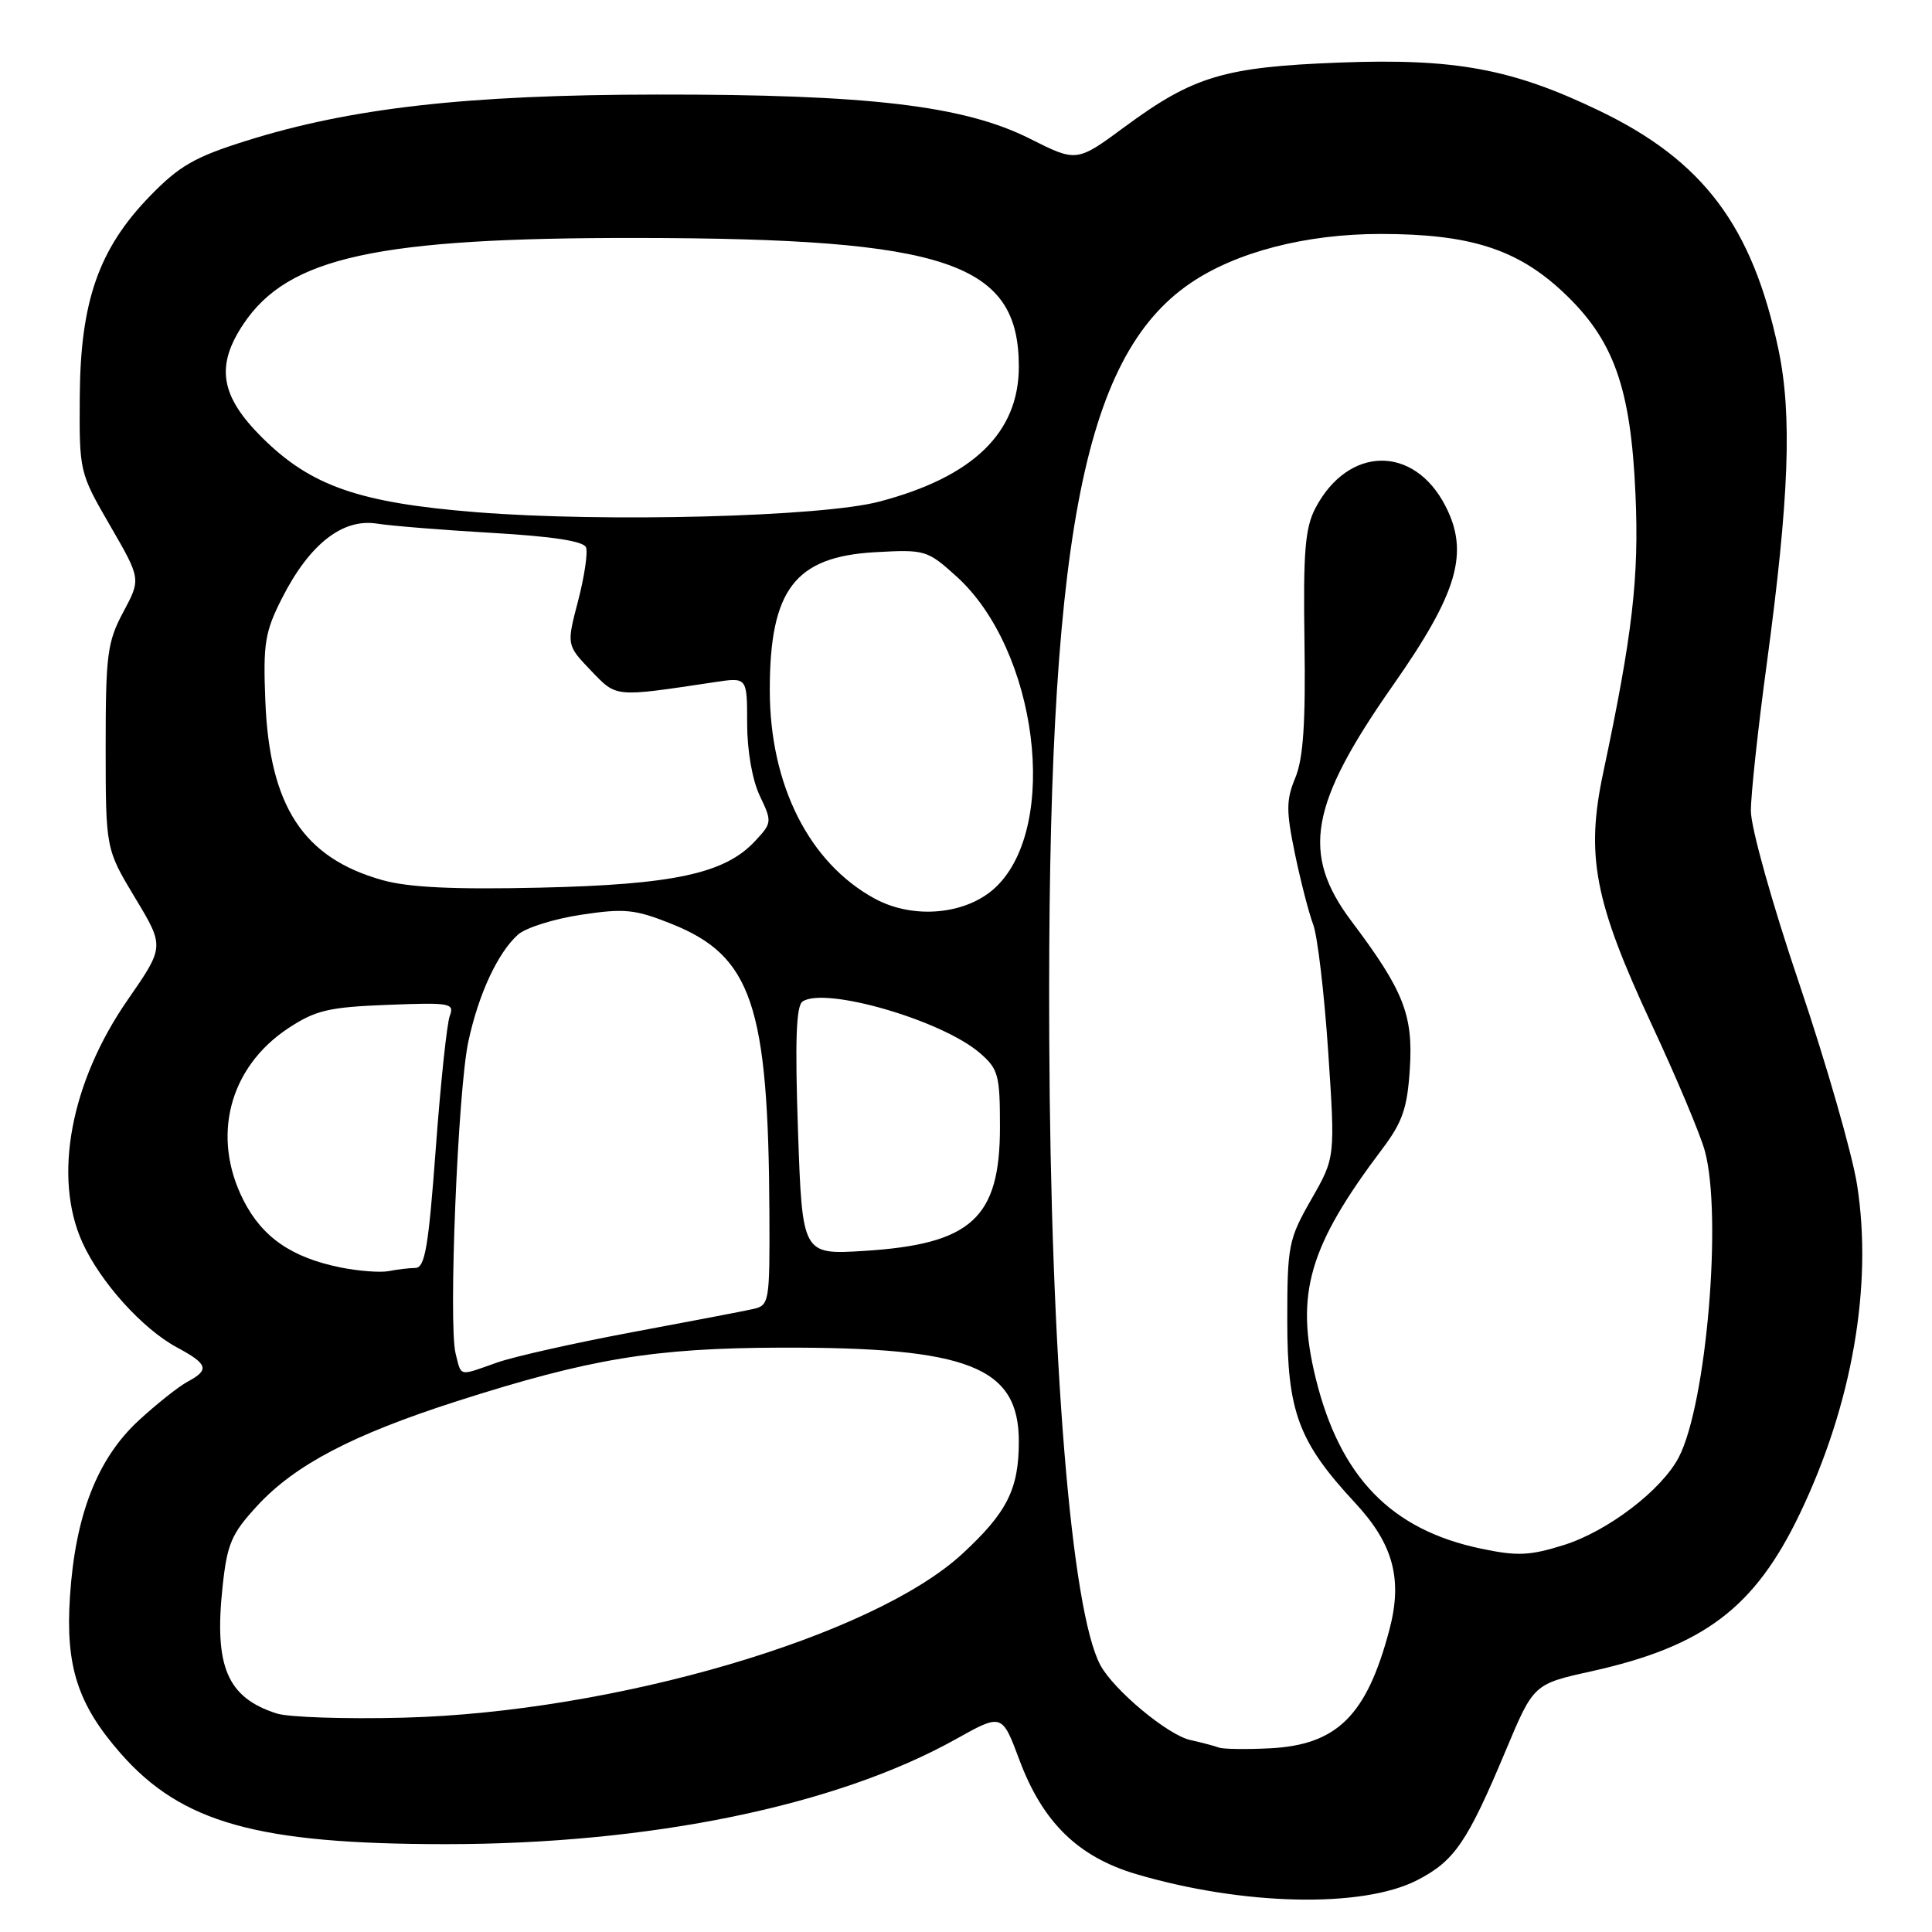 <?xml version="1.0" encoding="UTF-8" standalone="no"?>
<!DOCTYPE svg PUBLIC "-//W3C//DTD SVG 1.1//EN" "http://www.w3.org/Graphics/SVG/1.1/DTD/svg11.dtd" >
<svg xmlns="http://www.w3.org/2000/svg" xmlns:xlink="http://www.w3.org/1999/xlink" version="1.1" viewBox="0 0 256 256">
 <g >
 <path fill="currentColor"
d=" M 187.79 249.13 C 192.73 246.59 194.43 244.10 199.52 231.95 C 203.21 223.15 203.21 223.15 210.85 221.46 C 225.76 218.15 232.50 213.06 238.48 200.59 C 245.42 186.11 248.16 170.39 246.08 157.04 C 245.44 152.93 242.01 140.99 238.46 130.49 C 234.82 119.75 232.00 109.67 232.00 107.45 C 232.00 105.28 232.94 96.53 234.10 88.00 C 237.08 65.92 237.49 54.99 235.64 46.24 C 232.19 29.95 225.69 21.29 211.89 14.66 C 200.36 9.11 192.80 7.71 177.50 8.29 C 162.24 8.87 158.14 10.09 149.08 16.77 C 142.67 21.50 142.67 21.50 136.47 18.38 C 127.75 13.99 115.09 12.49 87.00 12.53 C 61.88 12.56 46.55 14.29 32.65 18.65 C 25.82 20.79 23.75 21.98 19.87 25.98 C 13.09 32.96 10.65 39.93 10.57 52.54 C 10.50 62.52 10.52 62.62 14.59 69.65 C 18.68 76.72 18.68 76.72 16.34 81.09 C 14.22 85.06 14.00 86.72 14.00 98.98 C 14.01 112.50 14.01 112.50 17.90 118.97 C 21.80 125.44 21.80 125.44 16.93 132.47 C 9.34 143.41 7.00 155.99 10.92 164.64 C 13.31 169.90 18.88 176.08 23.45 178.54 C 27.57 180.76 27.80 181.50 24.86 183.08 C 23.68 183.71 20.77 186.02 18.39 188.21 C 12.90 193.27 9.97 200.77 9.27 211.56 C 8.66 220.81 10.30 225.85 15.99 232.34 C 24.07 241.54 34.12 244.35 59.00 244.36 C 86.08 244.37 110.81 239.29 126.63 230.46 C 132.77 227.03 132.77 227.03 135.08 233.21 C 138.16 241.46 142.85 246.04 150.52 248.32 C 164.70 252.51 180.54 252.86 187.79 249.13 Z  M 161.50 231.56 C 160.95 231.35 159.25 230.90 157.72 230.56 C 154.73 229.90 147.58 223.94 145.80 220.63 C 141.93 213.40 139.21 180.01 139.03 137.50 C 138.74 72.02 143.35 47.35 157.71 37.54 C 163.77 33.40 173.02 31.00 182.92 31.00 C 194.74 31.00 201.01 32.99 207.09 38.68 C 213.81 44.97 216.09 51.30 216.71 65.50 C 217.20 76.51 216.32 84.08 212.43 102.40 C 210.10 113.38 211.26 119.43 218.81 135.65 C 222.11 142.72 225.30 150.30 225.90 152.50 C 228.23 161.05 226.12 186.00 222.46 193.07 C 220.22 197.41 213.08 202.87 207.26 204.71 C 202.70 206.14 201.07 206.22 196.23 205.20 C 184.34 202.71 177.57 195.73 174.35 182.67 C 171.59 171.43 173.40 165.18 183.18 152.21 C 185.84 148.68 186.48 146.82 186.81 141.63 C 187.27 134.49 185.99 131.25 179.08 122.07 C 172.36 113.12 173.51 106.60 184.61 90.76 C 193.17 78.53 194.72 73.22 191.51 67.01 C 187.33 58.93 178.64 59.08 174.31 67.31 C 172.93 69.94 172.67 73.07 172.85 85.05 C 173.01 95.78 172.69 100.51 171.64 103.05 C 170.41 106.01 170.41 107.44 171.59 113.15 C 172.35 116.80 173.44 121.02 174.01 122.52 C 174.57 124.01 175.47 131.57 175.99 139.31 C 176.93 153.38 176.93 153.38 173.75 158.93 C 170.74 164.20 170.57 165.02 170.57 174.99 C 170.57 187.09 172.04 191.04 179.56 199.14 C 184.62 204.58 185.88 209.25 184.10 215.96 C 181.09 227.33 177.17 231.21 168.26 231.66 C 165.09 231.82 162.05 231.77 161.50 231.56 Z  M 36.64 227.04 C 30.10 224.93 28.36 220.83 29.49 210.26 C 30.10 204.55 30.66 203.24 34.09 199.52 C 39.09 194.10 46.71 190.11 60.50 185.68 C 78.17 180.02 86.64 178.62 103.50 178.57 C 128.37 178.50 135.00 181.12 135.00 191.00 C 135.00 197.33 133.44 200.42 127.49 205.91 C 115.62 216.84 81.40 226.87 53.50 227.60 C 45.80 227.80 38.21 227.55 36.64 227.04 Z  M 60.37 179.35 C 59.40 175.48 60.67 144.44 62.06 138.00 C 63.42 131.69 65.96 126.24 68.64 123.84 C 69.66 122.93 73.42 121.75 77.00 121.21 C 82.76 120.34 84.13 120.48 88.99 122.42 C 99.62 126.67 101.82 133.19 101.95 160.73 C 102.00 172.62 101.94 172.98 99.75 173.46 C 98.51 173.74 91.30 175.12 83.73 176.53 C 76.16 177.95 68.11 179.75 65.85 180.55 C 60.71 182.37 61.16 182.47 60.37 179.35 Z  M 45.15 167.95 C 38.63 166.63 34.75 163.95 32.25 159.02 C 27.98 150.59 30.37 141.43 38.19 136.25 C 41.80 133.87 43.54 133.45 51.32 133.15 C 59.65 132.82 60.24 132.92 59.60 134.60 C 59.22 135.60 58.38 143.52 57.74 152.21 C 56.78 165.23 56.31 168.00 55.04 168.01 C 54.19 168.02 52.60 168.21 51.50 168.43 C 50.40 168.64 47.54 168.43 45.15 167.95 Z  M 105.74 149.89 C 105.33 137.99 105.49 133.29 106.34 132.71 C 109.28 130.69 124.76 135.17 129.80 139.50 C 132.29 141.64 132.50 142.42 132.50 149.34 C 132.50 161.41 128.72 164.86 114.52 165.75 C 106.31 166.26 106.31 166.26 105.74 149.89 Z  M 115.90 119.07 C 107.20 114.33 102.00 103.99 102.00 91.43 C 102.00 78.13 105.33 73.77 115.95 73.17 C 122.59 72.80 122.86 72.88 126.74 76.38 C 137.47 86.08 140.44 109.41 131.98 117.52 C 128.14 121.20 121.07 121.88 115.90 119.07 Z  M 50.67 116.62 C 40.19 113.68 35.71 106.84 35.16 92.90 C 34.85 85.28 35.10 83.73 37.36 79.28 C 40.99 72.12 45.37 68.67 49.93 69.38 C 51.89 69.69 58.83 70.24 65.34 70.62 C 73.25 71.08 77.34 71.71 77.65 72.53 C 77.91 73.21 77.44 76.40 76.60 79.62 C 75.07 85.47 75.07 85.47 78.28 88.83 C 81.76 92.45 81.26 92.40 94.75 90.38 C 99.00 89.74 99.00 89.74 99.00 95.83 C 99.00 99.48 99.68 103.35 100.68 105.46 C 102.32 108.90 102.31 109.04 99.99 111.51 C 96.00 115.76 89.20 117.22 71.50 117.62 C 60.09 117.88 54.11 117.59 50.67 116.62 Z  M 63.13 67.87 C 47.60 66.63 41.21 64.41 34.75 58.00 C 29.18 52.47 28.53 48.49 32.28 42.90 C 38.22 34.05 49.99 31.49 84.50 31.53 C 125.52 31.59 135.00 34.79 135.00 48.58 C 135.00 57.34 128.94 63.20 116.50 66.47 C 108.88 68.48 80.15 69.23 63.13 67.87 Z "/>
</g>
</svg>